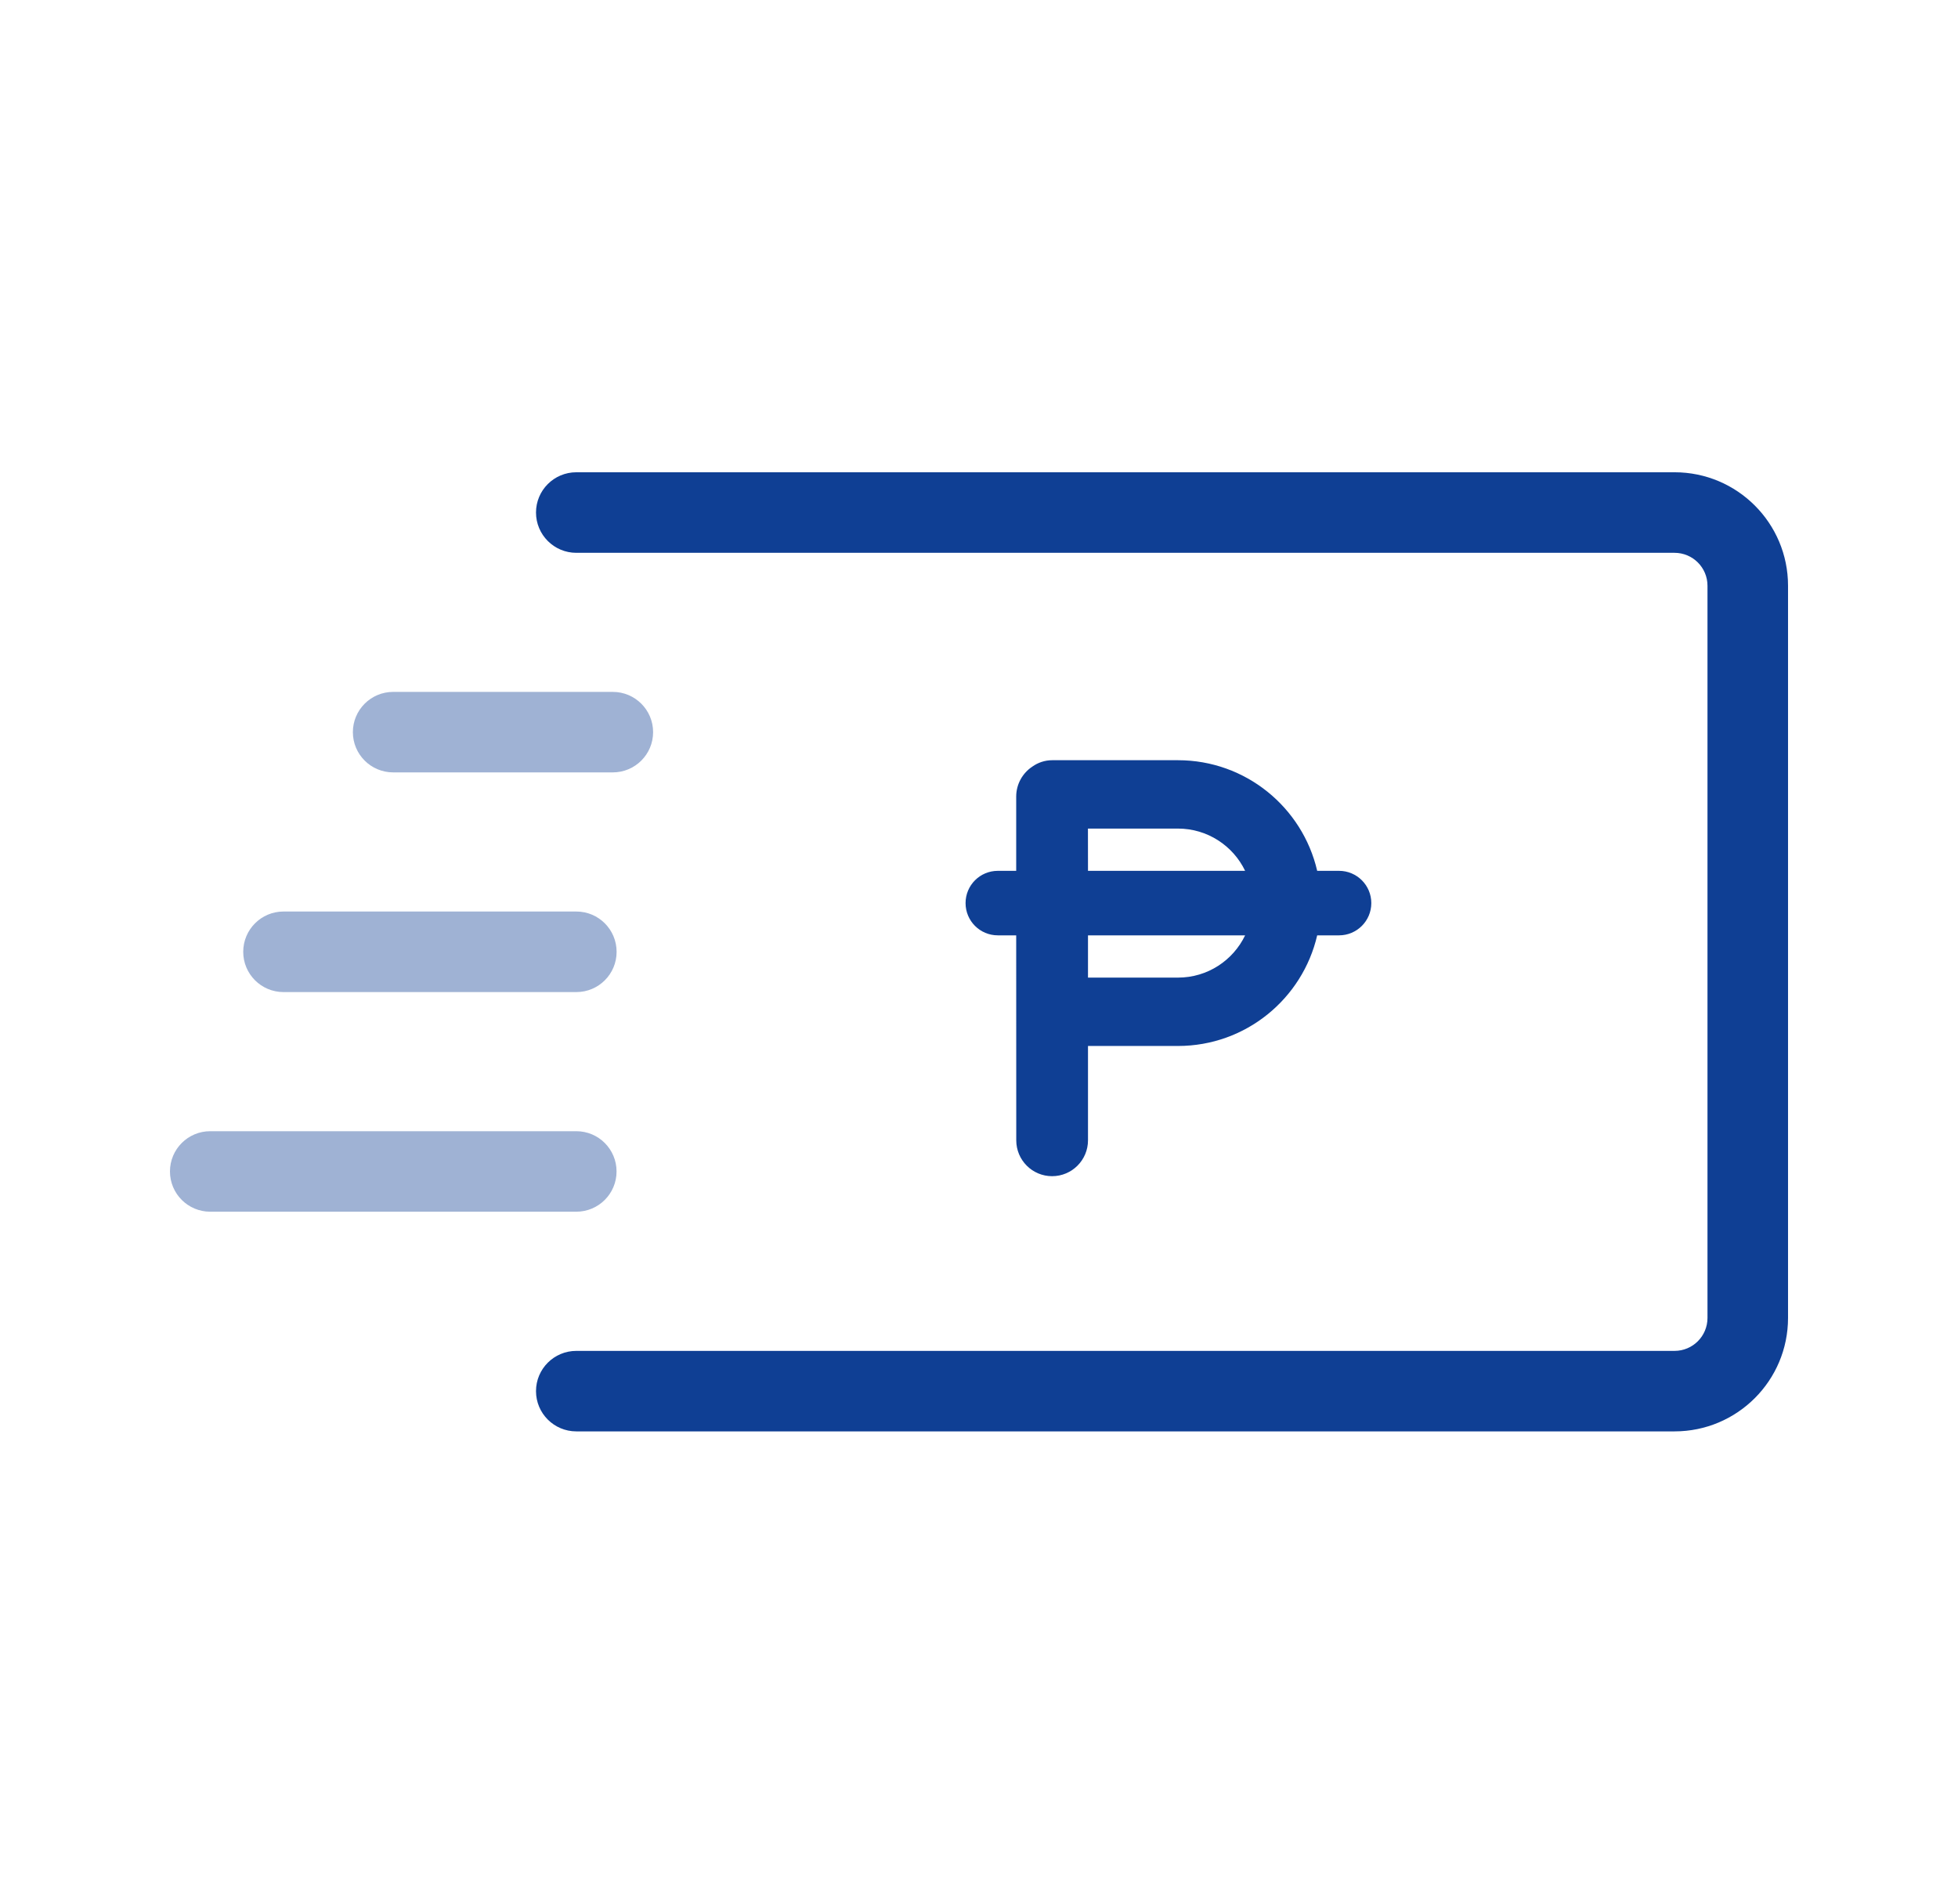 <svg width="36" height="35" viewBox="0 0 36 35" fill="none" xmlns="http://www.w3.org/2000/svg">
<path fill-rule="evenodd" clip-rule="evenodd" d="M10.596 8.683C10.187 8.683 9.855 9.014 9.855 9.423C9.855 9.832 10.187 10.164 10.596 10.164H30.788C31.123 10.164 31.394 10.435 31.394 10.769V24.231C31.394 24.566 31.123 24.837 30.788 24.837H18.023H10.596C10.187 24.837 9.855 25.168 9.855 25.577C9.855 25.986 10.187 26.317 10.596 26.317H18.023H30.788C31.941 26.317 32.875 25.383 32.875 24.231V10.769C32.875 9.617 31.941 8.683 30.788 8.683H10.596ZM20.003 15.234L20.004 16.011H22.893C22.672 15.551 22.201 15.234 21.658 15.234H20.003ZM18.346 16.011H18.684L18.684 14.646C18.684 14.416 18.802 14.213 18.98 14.095C19.084 14.021 19.21 13.977 19.347 13.977H21.658C22.903 13.977 23.948 14.844 24.218 16.011H24.62C24.947 16.011 25.213 16.276 25.213 16.604C25.213 16.932 24.947 17.197 24.62 17.197H24.218C23.949 18.361 22.906 19.231 21.658 19.231H20.004L20.004 20.965C20.004 21.329 19.709 21.625 19.344 21.625C18.98 21.625 18.685 21.33 18.685 20.965L18.684 17.197H18.346C18.018 17.197 17.753 16.932 17.753 16.604C17.753 16.276 18.018 16.011 18.346 16.011ZM21.658 17.974C22.203 17.974 22.672 17.657 22.893 17.197H20.004L20.004 17.974H21.658Z" fill="#0F3F94"/>
<path opacity="0.4" fill-rule="evenodd" clip-rule="evenodd" d="M7.229 12.721C6.82 12.721 6.488 13.052 6.488 13.461C6.488 13.87 6.82 14.201 7.229 14.201L11.267 14.201C11.676 14.201 12.008 13.87 12.008 13.461C12.008 13.052 11.676 12.721 11.267 12.721L7.229 12.721ZM4.472 17.5C4.472 17.091 4.803 16.759 5.212 16.759L10.597 16.759C11.006 16.759 11.337 17.091 11.337 17.5C11.337 17.909 11.006 18.24 10.597 18.24L5.212 18.24C4.803 18.24 4.472 17.909 4.472 17.5ZM3.125 21.538C3.125 21.129 3.456 20.798 3.865 20.798L10.596 20.798C11.005 20.798 11.336 21.129 11.336 21.538C11.336 21.947 11.005 22.278 10.596 22.278H3.865C3.456 22.278 3.125 21.947 3.125 21.538Z" fill="#0F3F94"/>
</svg>
